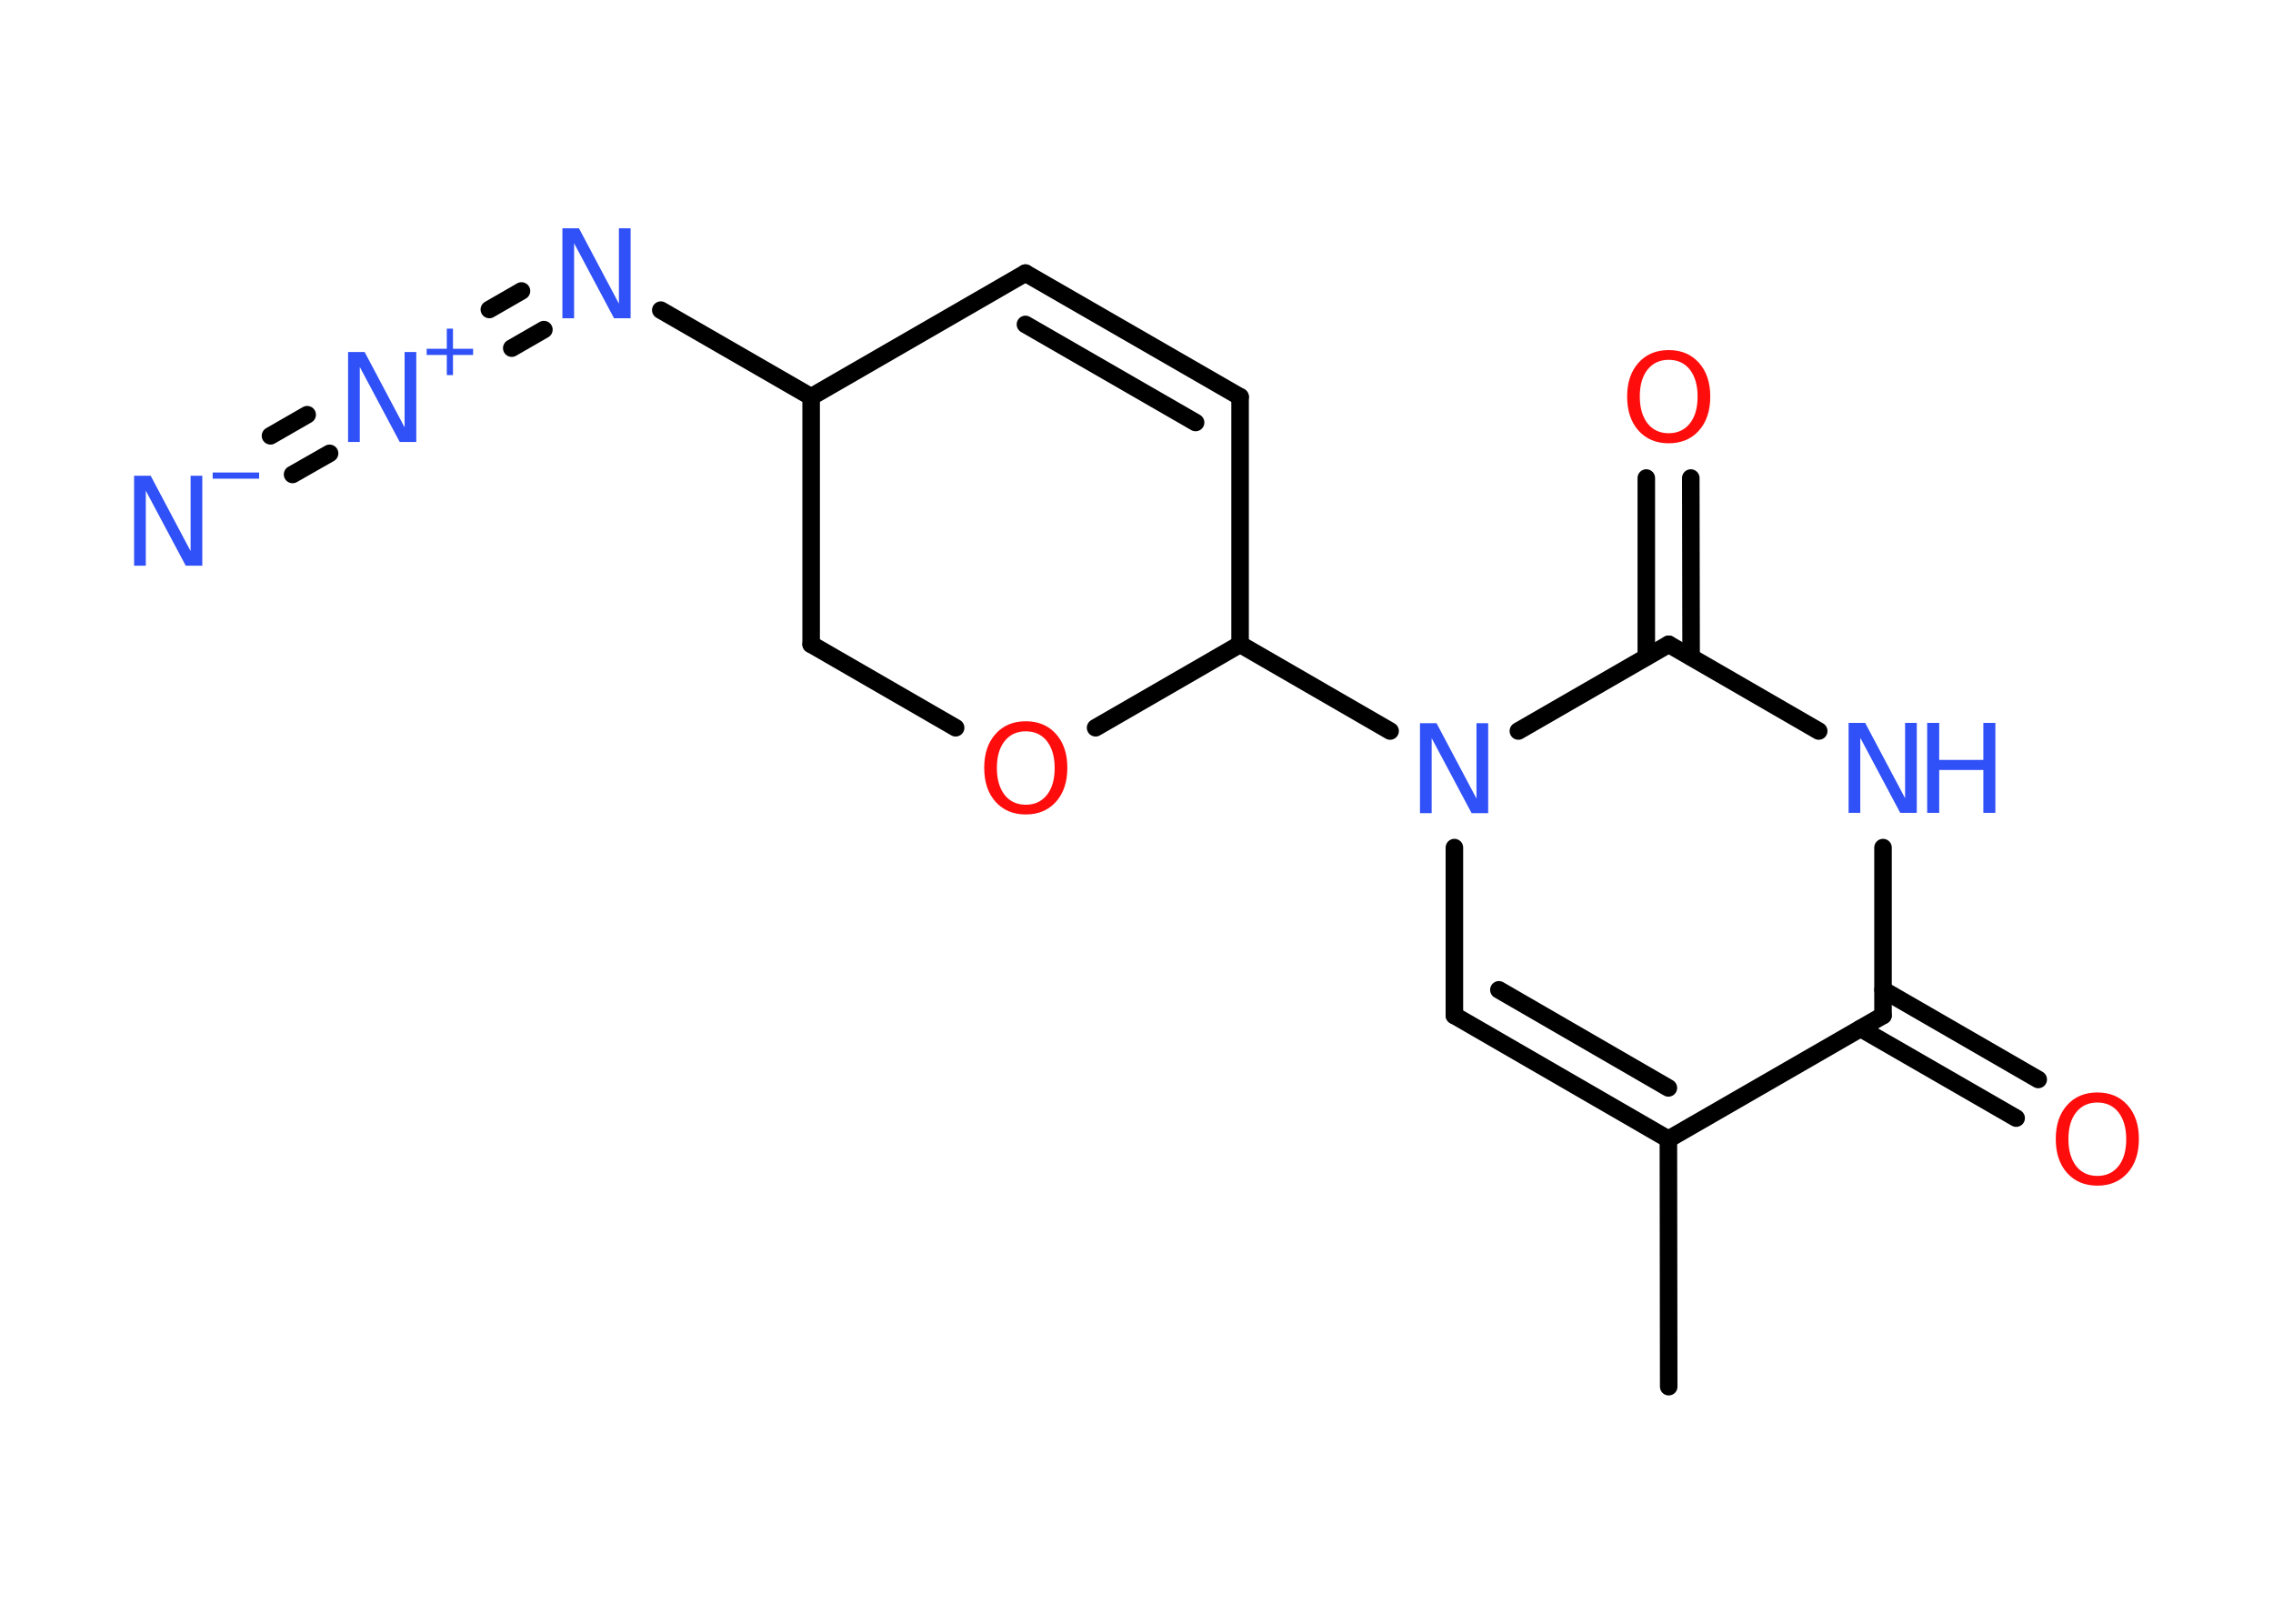 <?xml version='1.0' encoding='UTF-8'?>
<!DOCTYPE svg PUBLIC "-//W3C//DTD SVG 1.1//EN" "http://www.w3.org/Graphics/SVG/1.1/DTD/svg11.dtd">
<svg version='1.2' xmlns='http://www.w3.org/2000/svg' xmlns:xlink='http://www.w3.org/1999/xlink' width='70.0mm' height='50.0mm' viewBox='0 0 70.0 50.0'>
  <desc>Generated by the Chemistry Development Kit (http://github.com/cdk)</desc>
  <g stroke-linecap='round' stroke-linejoin='round' stroke='#000000' stroke-width='.54' fill='#3050F8'>
    <rect x='.0' y='.0' width='70.0' height='50.0' fill='#FFFFFF' stroke='none'/>
    <g id='mol1' class='mol'>
      <line id='mol1bnd1' class='bond' x1='51.39' y1='42.7' x2='51.38' y2='35.08'/>
      <g id='mol1bnd2' class='bond'>
        <line x1='44.79' y1='31.27' x2='51.38' y2='35.08'/>
        <line x1='46.16' y1='30.48' x2='51.38' y2='33.5'/>
      </g>
      <line id='mol1bnd3' class='bond' x1='44.79' y1='31.27' x2='44.79' y2='26.1'/>
      <line id='mol1bnd4' class='bond' x1='42.81' y1='22.51' x2='38.19' y2='19.84'/>
      <line id='mol1bnd5' class='bond' x1='38.19' y1='19.84' x2='38.19' y2='12.22'/>
      <g id='mol1bnd6' class='bond'>
        <line x1='38.19' y1='12.22' x2='31.58' y2='8.41'/>
        <line x1='36.82' y1='13.01' x2='31.58' y2='9.99'/>
      </g>
      <line id='mol1bnd7' class='bond' x1='31.58' y1='8.41' x2='24.98' y2='12.22'/>
      <line id='mol1bnd8' class='bond' x1='24.98' y1='12.22' x2='20.35' y2='9.55'/>
      <g id='mol1bnd9' class='bond'>
        <line x1='16.75' y1='10.15' x2='15.76' y2='10.72'/>
        <line x1='16.06' y1='8.96' x2='15.07' y2='9.53'/>
      </g>
      <g id='mol1bnd10' class='bond'>
        <line x1='10.15' y1='13.96' x2='9.01' y2='14.61'/>
        <line x1='9.46' y1='12.77' x2='8.33' y2='13.42'/>
      </g>
      <line id='mol1bnd11' class='bond' x1='24.98' y1='12.22' x2='24.98' y2='19.84'/>
      <line id='mol1bnd12' class='bond' x1='24.98' y1='19.84' x2='29.43' y2='22.41'/>
      <line id='mol1bnd13' class='bond' x1='38.19' y1='19.84' x2='33.74' y2='22.41'/>
      <line id='mol1bnd14' class='bond' x1='46.76' y1='22.51' x2='51.39' y2='19.84'/>
      <g id='mol1bnd15' class='bond'>
        <line x1='50.7' y1='20.23' x2='50.7' y2='14.72'/>
        <line x1='52.08' y1='20.23' x2='52.07' y2='14.72'/>
      </g>
      <line id='mol1bnd16' class='bond' x1='51.39' y1='19.84' x2='56.01' y2='22.51'/>
      <line id='mol1bnd17' class='bond' x1='57.99' y1='26.1' x2='57.99' y2='31.27'/>
      <line id='mol1bnd18' class='bond' x1='51.38' y1='35.08' x2='57.99' y2='31.27'/>
      <g id='mol1bnd19' class='bond'>
        <line x1='57.99' y1='30.48' x2='62.77' y2='33.24'/>
        <line x1='57.3' y1='31.67' x2='62.09' y2='34.43'/>
      </g>
      <path id='mol1atm4' class='atom' d='M43.74 22.27h.5l1.23 2.32v-2.32h.36v2.77h-.51l-1.23 -2.31v2.31h-.36v-2.77z' stroke='none'/>
      <path id='mol1atm9' class='atom' d='M17.33 7.03h.5l1.23 2.32v-2.32h.36v2.77h-.51l-1.23 -2.31v2.31h-.36v-2.77z' stroke='none'/>
      <g id='mol1atm10' class='atom'>
        <path d='M10.73 10.84h.5l1.23 2.32v-2.32h.36v2.77h-.51l-1.23 -2.31v2.31h-.36v-2.77z' stroke='none'/>
        <path d='M13.95 10.12v.62h.62v.19h-.62v.62h-.19v-.62h-.62v-.19h.62v-.62h.19z' stroke='none'/>
      </g>
      <g id='mol1atm11' class='atom'>
        <path d='M4.14 14.65h.5l1.23 2.32v-2.32h.36v2.77h-.51l-1.23 -2.31v2.31h-.36v-2.77z' stroke='none'/>
        <path d='M6.55 14.55h1.43v.19h-1.43v-.19z' stroke='none'/>
      </g>
      <path id='mol1atm13' class='atom' d='M31.59 22.52q-.41 .0 -.65 .3q-.24 .3 -.24 .83q.0 .52 .24 .83q.24 .3 .65 .3q.41 .0 .65 -.3q.24 -.3 .24 -.83q.0 -.52 -.24 -.83q-.24 -.3 -.65 -.3zM31.59 22.21q.58 .0 .93 .39q.35 .39 .35 1.04q.0 .66 -.35 1.05q-.35 .39 -.93 .39q-.58 .0 -.93 -.39q-.35 -.39 -.35 -1.05q.0 -.65 .35 -1.04q.35 -.39 .93 -.39z' stroke='none' fill='#FF0D0D'/>
      <path id='mol1atm15' class='atom' d='M51.39 11.08q-.41 .0 -.65 .3q-.24 .3 -.24 .83q.0 .52 .24 .83q.24 .3 .65 .3q.41 .0 .65 -.3q.24 -.3 .24 -.83q.0 -.52 -.24 -.83q-.24 -.3 -.65 -.3zM51.39 10.78q.58 .0 .93 .39q.35 .39 .35 1.04q.0 .66 -.35 1.05q-.35 .39 -.93 .39q-.58 .0 -.93 -.39q-.35 -.39 -.35 -1.05q.0 -.65 .35 -1.04q.35 -.39 .93 -.39z' stroke='none' fill='#FF0D0D'/>
      <g id='mol1atm16' class='atom'>
        <path d='M56.94 22.26h.5l1.23 2.32v-2.32h.36v2.77h-.51l-1.23 -2.31v2.31h-.36v-2.77z' stroke='none'/>
        <path d='M59.35 22.26h.37v1.14h1.36v-1.14h.37v2.77h-.37v-1.32h-1.36v1.32h-.37v-2.77z' stroke='none'/>
      </g>
      <path id='mol1atm18' class='atom' d='M64.59 33.95q-.41 .0 -.65 .3q-.24 .3 -.24 .83q.0 .52 .24 .83q.24 .3 .65 .3q.41 .0 .65 -.3q.24 -.3 .24 -.83q.0 -.52 -.24 -.83q-.24 -.3 -.65 -.3zM64.59 33.64q.58 .0 .93 .39q.35 .39 .35 1.04q.0 .66 -.35 1.05q-.35 .39 -.93 .39q-.58 .0 -.93 -.39q-.35 -.39 -.35 -1.05q.0 -.65 .35 -1.04q.35 -.39 .93 -.39z' stroke='none' fill='#FF0D0D'/>
    </g>
  </g>
</svg>
